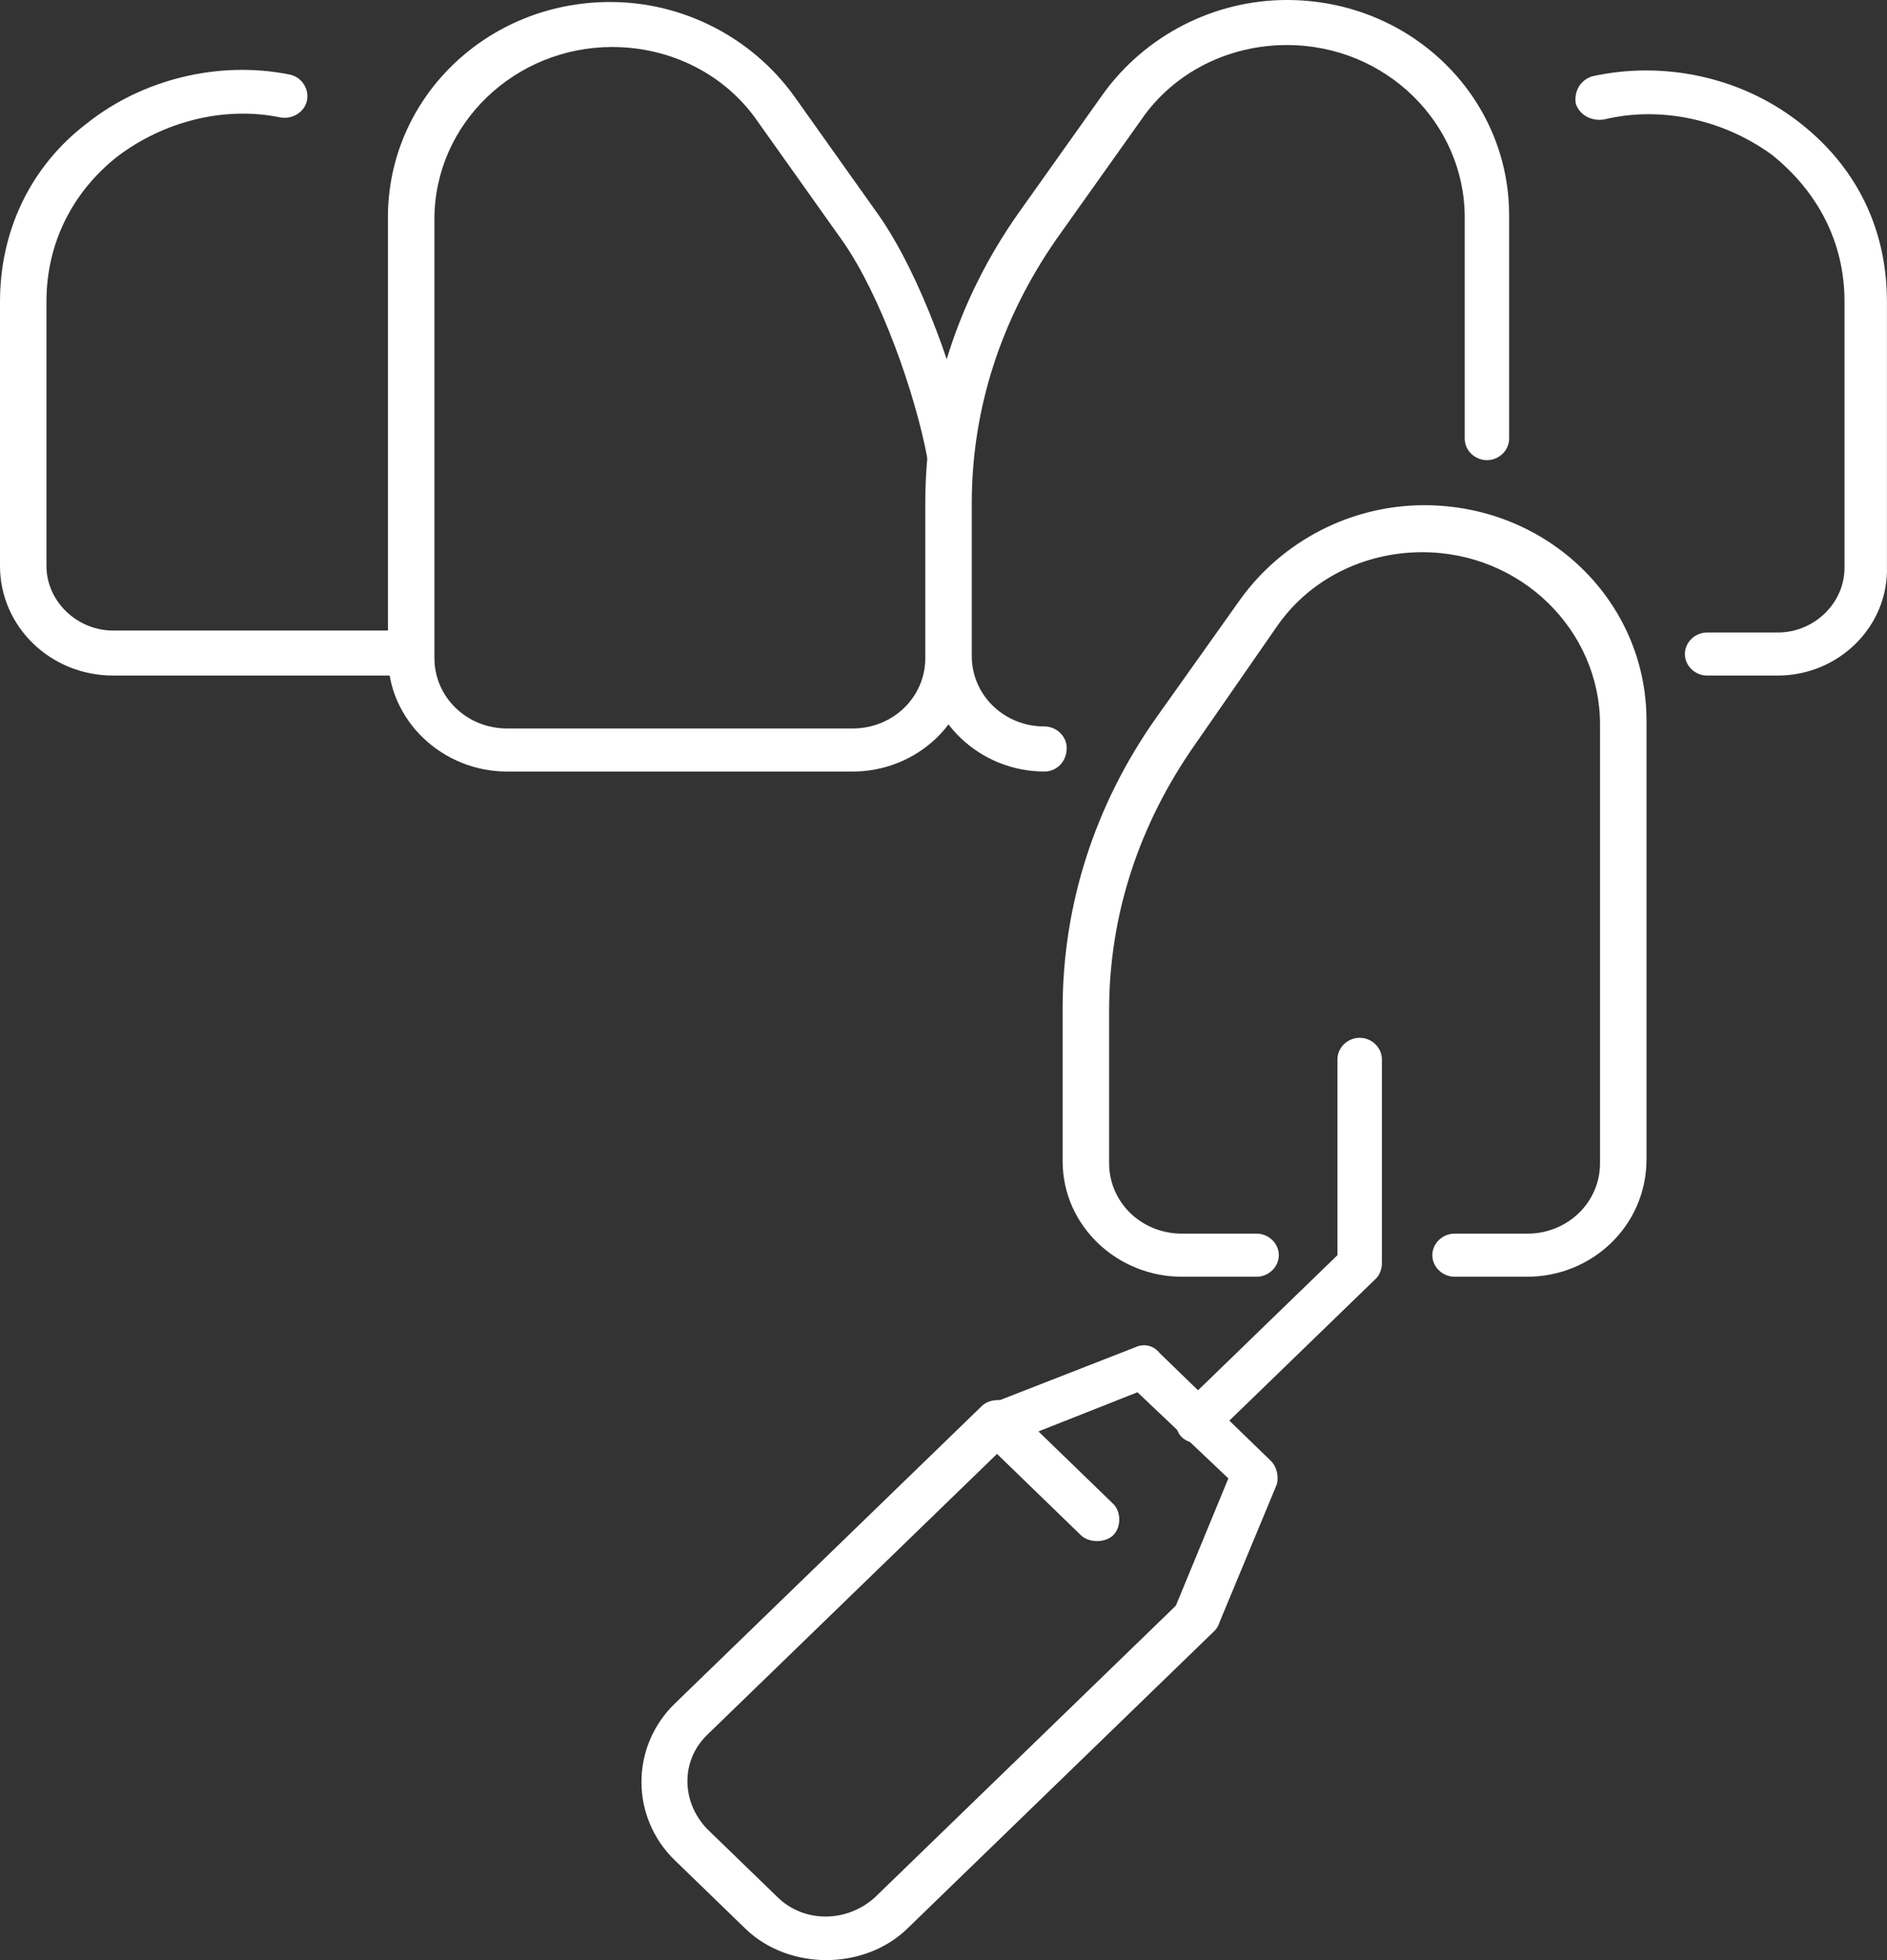 <svg width="52" height="54" viewBox="0 0 52 54" fill="none" xmlns="http://www.w3.org/2000/svg">
<rect x="0" y="0" width="52" height="54" fill="#333333" stroke="none"/>
<path d="M28.783 21.255C27.001 21.255 25.498 19.852 25.498 18.072V13.864C25.498 11.005 26.389 8.254 28.059 5.88L30.397 2.589C31.566 0.971 33.459 0 35.464 0C38.859 0 41.587 2.643 41.587 5.934V12.084C41.587 12.408 41.309 12.677 40.975 12.677C40.641 12.677 40.363 12.408 40.363 12.084V5.988C40.363 3.399 38.191 1.241 35.464 1.241C33.849 1.241 32.346 1.996 31.455 3.291L29.117 6.581C27.614 8.739 26.779 11.221 26.779 13.864V18.072C26.779 19.151 27.669 20.014 28.783 20.014C29.117 20.014 29.395 20.284 29.395 20.607C29.395 20.985 29.117 21.255 28.783 21.255Z" fill="white"/>
<path d="M42.088 35.173H40.084C39.75 35.173 39.471 34.903 39.471 34.579C39.471 34.256 39.75 33.986 40.084 33.986H42.088C43.201 33.986 44.092 33.123 44.092 32.044V19.96C44.092 17.371 41.921 15.213 39.193 15.213C37.578 15.213 36.075 15.968 35.184 17.263L32.902 20.553C31.399 22.711 30.564 25.193 30.564 27.836V32.044C30.564 33.123 31.454 33.986 32.568 33.986H34.628C34.962 33.986 35.24 34.256 35.24 34.579C35.24 34.903 34.962 35.173 34.628 35.173H32.568C30.786 35.173 29.283 33.77 29.283 31.99V27.782C29.283 24.923 30.174 22.172 31.844 19.798L34.182 16.508C35.352 14.889 37.244 13.918 39.249 13.918C42.645 13.918 45.373 16.561 45.373 19.852V31.936C45.373 33.77 43.869 35.173 42.088 35.173Z" fill="white"/>
<path d="M23.495 21.256H13.975C12.194 21.256 10.69 19.853 10.69 18.073V5.989C10.69 2.698 13.418 0.055 16.814 0.055C18.819 0.055 20.712 1.026 21.881 2.644L24.219 5.935C25.388 7.607 26.39 10.466 26.78 12.408C26.835 12.732 26.613 13.056 26.279 13.11C25.945 13.164 25.611 12.948 25.555 12.624C25.221 10.844 24.275 8.147 23.217 6.636L20.878 3.345C19.988 2.051 18.485 1.295 16.87 1.295C14.198 1.295 11.971 3.399 11.971 6.043V18.127C11.971 19.206 12.862 20.069 13.975 20.069H23.495C24.609 20.069 25.499 19.206 25.499 18.127C25.499 17.803 25.778 17.533 26.112 17.533C26.446 17.533 26.724 17.803 26.724 18.127C26.78 19.853 25.277 21.256 23.495 21.256Z" fill="white"/>
<path d="M48.992 18.611H47.043C46.709 18.611 46.431 18.342 46.431 18.018C46.431 17.694 46.709 17.425 47.043 17.425H48.992C49.994 17.425 50.829 16.615 50.829 15.644V8.308C50.829 6.689 50.105 5.287 48.825 4.262C47.489 3.291 45.763 2.913 44.204 3.291C43.87 3.345 43.536 3.183 43.425 2.859C43.369 2.535 43.536 2.212 43.87 2.104C45.819 1.672 47.934 2.104 49.549 3.345C51.163 4.585 51.998 6.312 51.998 8.308V15.59C52.054 17.263 50.662 18.611 48.992 18.611Z" fill="white"/>
<path d="M11.19 18.611H3.118C1.392 18.611 0 17.263 0 15.59V8.308C0 6.366 0.835 4.585 2.394 3.399C3.953 2.158 6.068 1.672 7.961 2.05C8.295 2.104 8.518 2.428 8.462 2.751C8.407 3.075 8.073 3.291 7.739 3.237C6.18 2.913 4.509 3.345 3.229 4.316C2.004 5.287 1.28 6.689 1.28 8.308V15.59C1.28 16.561 2.116 17.371 3.118 17.371H11.134C11.469 17.371 11.747 17.64 11.747 17.964C11.803 18.342 11.524 18.611 11.19 18.611Z" fill="white"/>
<path d="M33.014 39.758C32.847 39.758 32.681 39.704 32.569 39.596C32.346 39.381 32.346 38.949 32.569 38.733L36.856 34.579V29.185C36.856 28.861 37.134 28.591 37.468 28.591C37.802 28.591 38.081 28.861 38.081 29.185V34.795C38.081 34.957 38.025 35.119 37.914 35.227L33.404 39.596C33.349 39.704 33.181 39.758 33.014 39.758Z" fill="white"/>
<path d="M22.771 54C21.991 54 21.156 53.73 20.544 53.137L18.595 51.249C17.371 50.062 17.371 48.12 18.595 46.933L27.058 38.733C27.28 38.517 27.726 38.517 27.948 38.733C28.171 38.949 28.171 39.381 27.948 39.596L19.486 47.796C18.762 48.498 18.762 49.63 19.486 50.386L21.435 52.274C22.158 52.975 23.328 52.975 24.107 52.274L32.569 44.074C32.792 43.858 33.237 43.858 33.46 44.074C33.683 44.29 33.683 44.721 33.46 44.937L24.998 53.137C24.385 53.73 23.55 54 22.771 54Z" fill="white"/>
<path d="M32.959 45.099C32.904 45.099 32.792 45.099 32.737 45.045C32.403 44.937 32.236 44.559 32.403 44.236L33.85 40.729L31.345 38.356L28.617 39.435L30.677 41.431C30.899 41.646 30.899 42.078 30.677 42.294C30.454 42.51 30.009 42.51 29.786 42.294L27.058 39.65C26.891 39.489 26.835 39.273 26.891 39.111C26.947 38.895 27.058 38.733 27.281 38.679L31.289 37.115C31.512 37.007 31.79 37.061 31.957 37.277L35.019 40.244C35.186 40.406 35.242 40.675 35.186 40.891L33.572 44.775C33.46 44.991 33.238 45.099 32.959 45.099Z" fill="white"/>
</svg>
